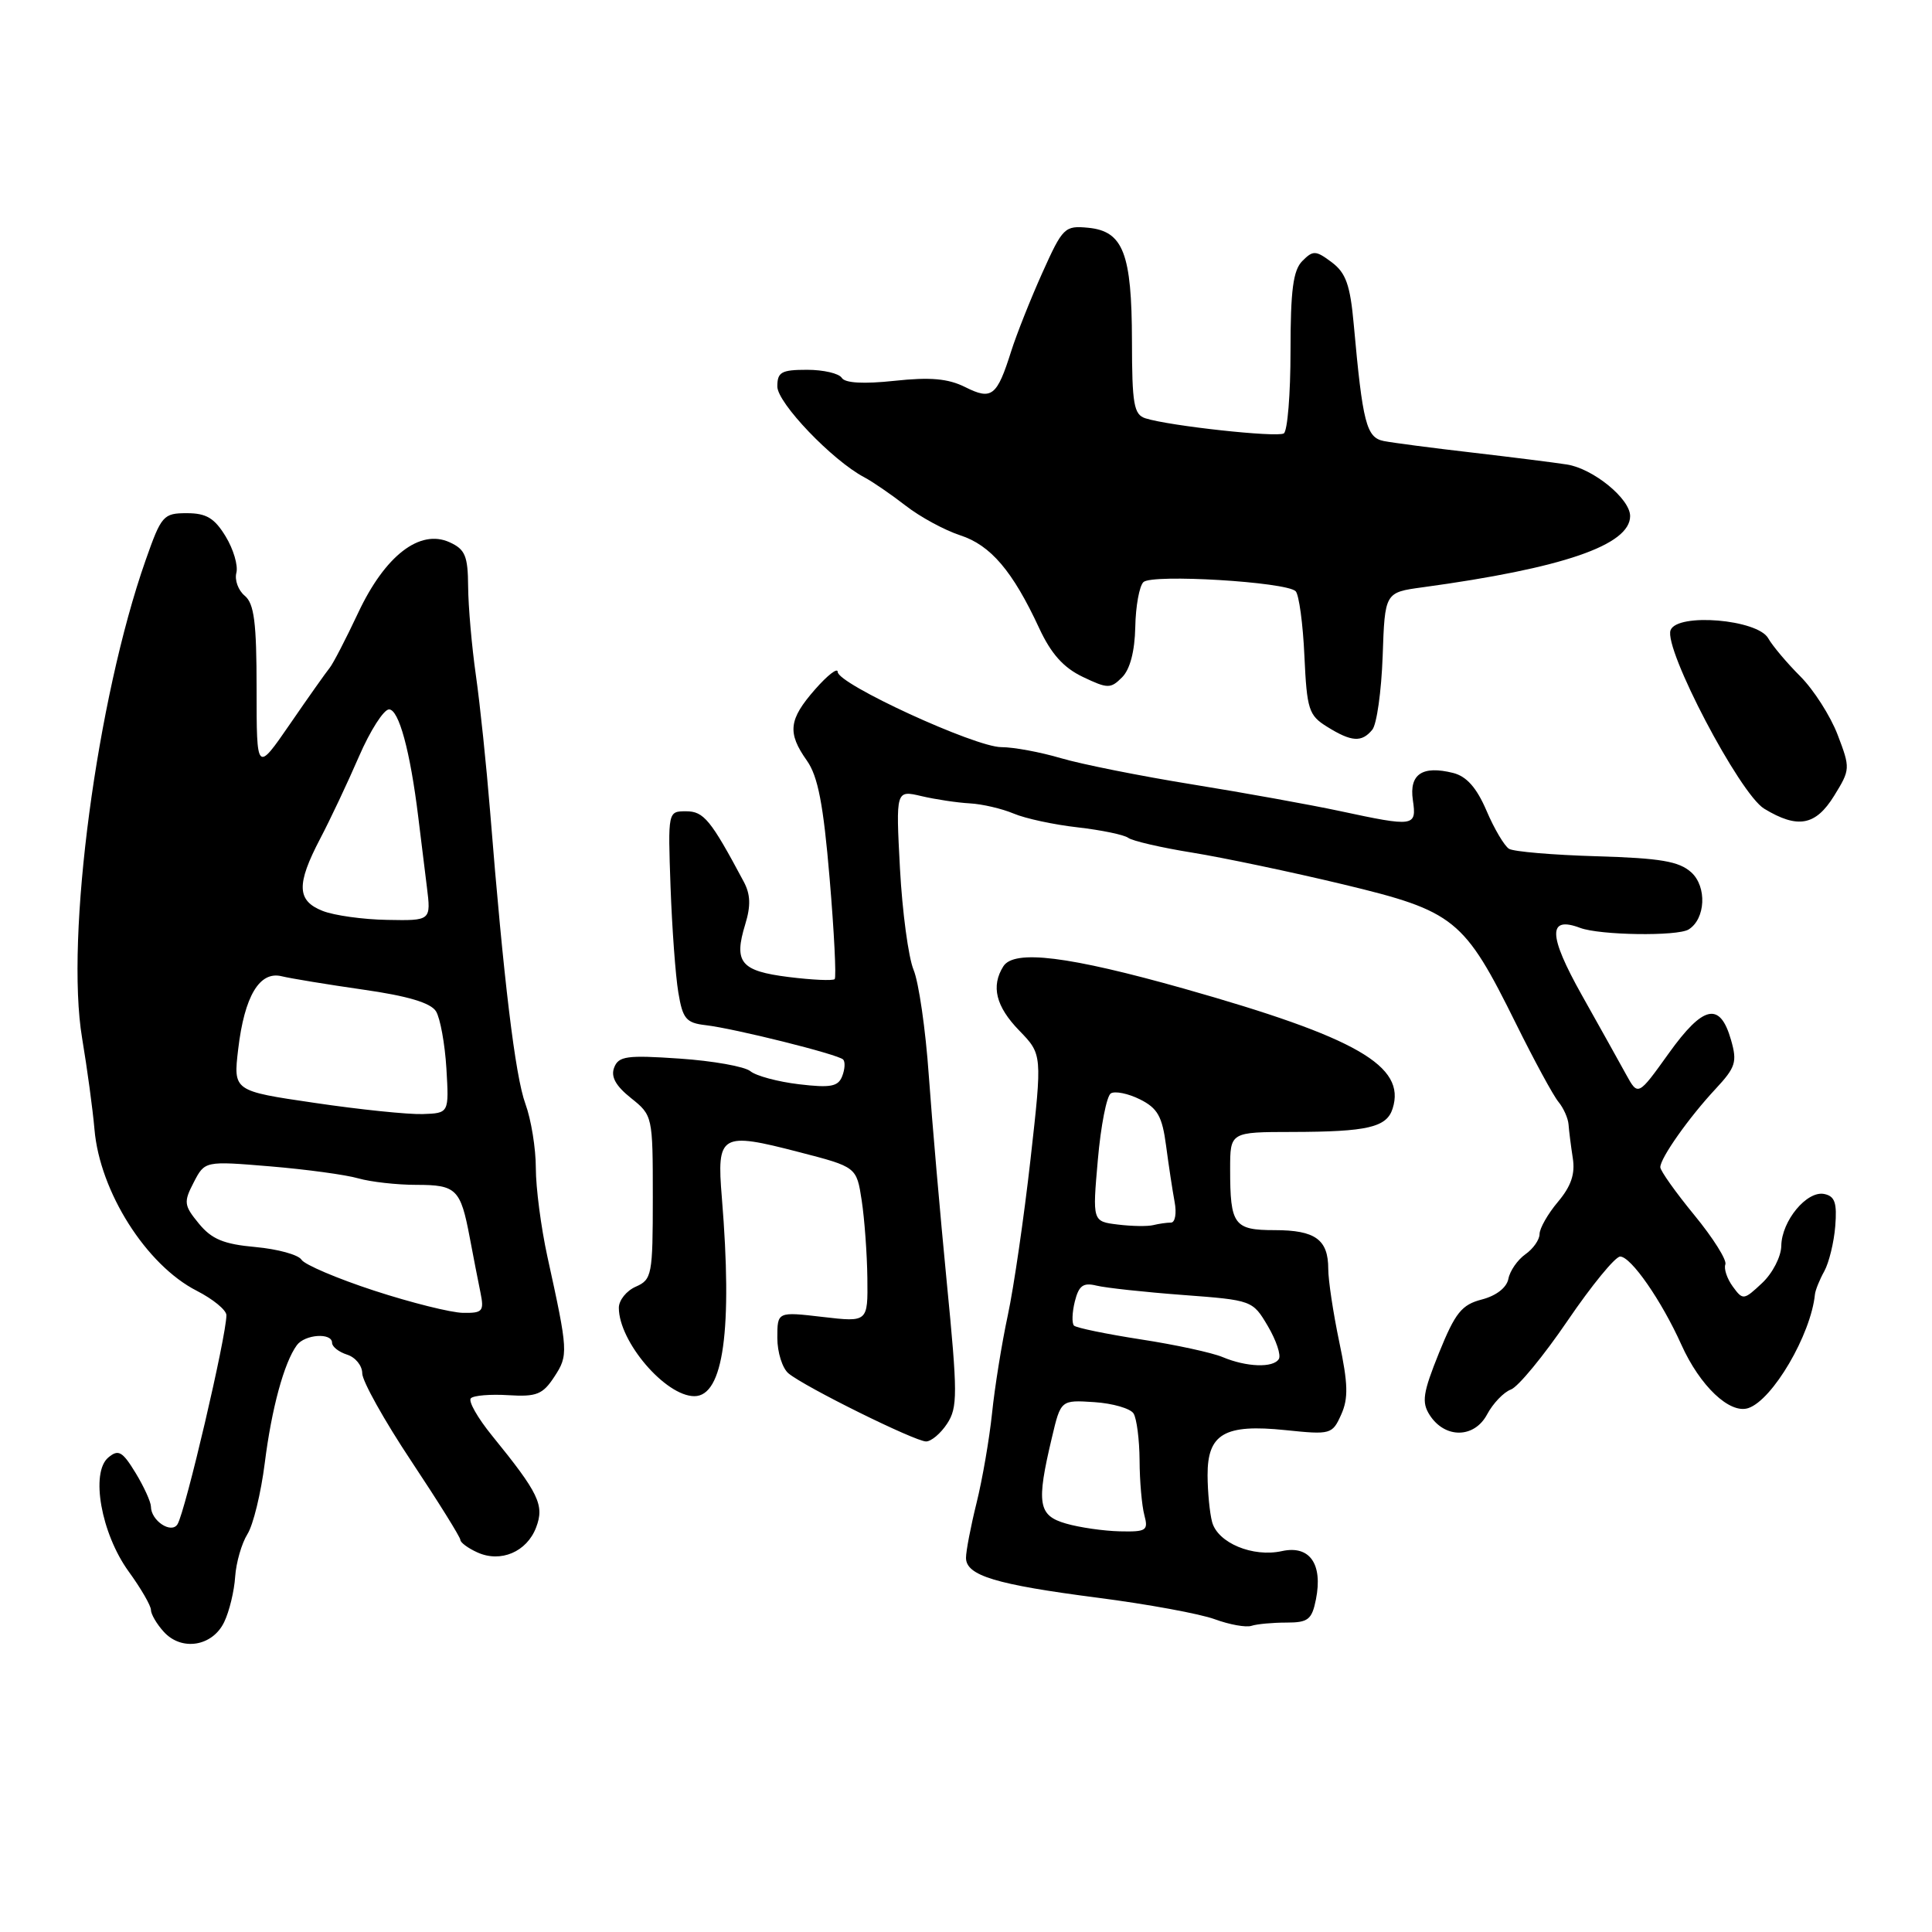 <?xml version="1.0" encoding="UTF-8" standalone="no"?>
<!DOCTYPE svg PUBLIC "-//W3C//DTD SVG 1.1//EN" "http://www.w3.org/Graphics/SVG/1.1/DTD/svg11.dtd" >
<svg xmlns="http://www.w3.org/2000/svg" xmlns:xlink="http://www.w3.org/1999/xlink" version="1.1" viewBox="0 0 256 256">
 <g >
 <path fill="currentColor"
d=" M 29.71 214.92 C 30.39 213.51 31.04 210.81 31.16 208.92 C 31.29 207.04 32.02 204.51 32.78 203.29 C 33.55 202.08 34.58 197.84 35.08 193.88 C 35.99 186.63 37.64 180.56 39.33 178.25 C 40.39 176.80 44.00 176.55 44.00 177.93 C 44.00 178.45 44.90 179.15 46.00 179.50 C 47.10 179.85 48.00 180.96 48.00 181.98 C 48.00 182.99 50.92 188.23 54.50 193.61 C 58.08 199.00 61.00 203.69 61.00 204.04 C 61.00 204.39 62.01 205.14 63.25 205.70 C 66.34 207.11 69.81 205.63 71.04 202.39 C 72.16 199.44 71.40 197.86 65.19 190.22 C 63.28 187.87 62.02 185.65 62.39 185.28 C 62.76 184.90 65.00 184.72 67.37 184.87 C 71.10 185.10 71.92 184.77 73.45 182.43 C 75.32 179.58 75.30 179.10 72.53 166.50 C 71.69 162.65 71.00 157.37 71.00 154.77 C 71.00 152.17 70.38 148.34 69.62 146.27 C 68.27 142.60 66.73 129.86 64.94 107.50 C 64.45 101.45 63.61 93.35 63.06 89.50 C 62.51 85.65 62.05 80.35 62.03 77.73 C 62.00 73.66 61.64 72.79 59.57 71.85 C 55.63 70.06 51.02 73.62 47.46 81.20 C 45.83 84.67 44.13 87.95 43.68 88.50 C 43.23 89.05 40.86 92.39 38.43 95.93 C 34.00 102.36 34.00 102.36 34.00 91.30 C 34.00 82.48 33.68 79.98 32.43 78.94 C 31.57 78.23 31.07 76.86 31.32 75.90 C 31.57 74.94 30.93 72.77 29.90 71.08 C 28.42 68.65 27.34 68.00 24.76 68.00 C 21.64 68.00 21.38 68.30 19.29 74.25 C 12.83 92.63 8.64 124.21 10.88 137.56 C 11.55 141.56 12.29 147.00 12.52 149.66 C 13.23 157.92 19.38 167.62 26.06 171.03 C 28.23 172.14 30.00 173.59 30.00 174.27 C 30.00 177.05 24.56 200.28 23.52 201.97 C 22.70 203.29 20.00 201.49 20.00 199.63 C 19.99 199.01 19.08 197.00 17.96 195.16 C 16.22 192.31 15.69 192.01 14.36 193.12 C 11.96 195.11 13.40 203.18 17.04 208.22 C 18.67 210.46 20.00 212.76 20.00 213.32 C 20.00 213.88 20.76 215.19 21.70 216.22 C 24.06 218.83 28.17 218.16 29.71 214.92 Z  M 170.46 215.00 C 173.34 215.00 173.83 214.61 174.37 211.92 C 175.30 207.23 173.54 204.72 169.86 205.53 C 166.00 206.38 161.35 204.44 160.61 201.67 C 160.29 200.48 160.02 197.70 160.01 195.49 C 159.99 189.98 162.26 188.66 170.35 189.50 C 176.32 190.12 176.54 190.06 177.71 187.45 C 178.68 185.30 178.63 183.37 177.46 177.82 C 176.66 174.00 176.00 169.64 176.00 168.13 C 176.00 164.25 174.28 163.00 168.91 163.00 C 163.50 163.00 163.00 162.31 163.00 154.92 C 163.00 150.00 163.00 150.00 171.25 149.99 C 181.20 149.97 183.75 149.38 184.53 146.89 C 186.33 141.24 179.78 137.48 156.92 131.01 C 141.62 126.69 134.38 125.79 132.95 128.04 C 131.29 130.67 131.95 133.36 135.06 136.56 C 138.11 139.71 138.11 139.71 136.55 153.60 C 135.69 161.25 134.34 170.55 133.54 174.28 C 132.74 178.00 131.80 183.85 131.45 187.28 C 131.09 190.70 130.17 196.04 129.40 199.14 C 128.63 202.25 128.00 205.52 128.00 206.42 C 128.00 208.77 131.94 209.96 145.47 211.71 C 152.06 212.56 159.03 213.84 160.97 214.56 C 162.91 215.27 165.10 215.67 165.83 215.43 C 166.56 215.19 168.65 215.00 170.46 215.00 Z  M 125.50 188.64 C 126.90 186.50 126.90 184.69 125.45 169.89 C 124.57 160.87 123.50 148.55 123.07 142.50 C 122.65 136.45 121.74 130.15 121.05 128.50 C 120.37 126.85 119.56 120.82 119.25 115.09 C 118.70 104.69 118.70 104.69 122.10 105.49 C 123.97 105.93 126.85 106.36 128.50 106.45 C 130.15 106.54 132.76 107.15 134.31 107.80 C 135.86 108.46 139.68 109.28 142.81 109.63 C 145.94 109.99 148.95 110.61 149.50 111.02 C 150.05 111.43 153.88 112.32 158.00 112.98 C 162.12 113.65 171.12 115.54 178.00 117.19 C 192.77 120.74 193.99 121.73 200.88 135.65 C 203.29 140.52 205.82 145.18 206.50 146.00 C 207.18 146.82 207.78 148.18 207.84 149.00 C 207.90 149.82 208.15 151.82 208.40 153.44 C 208.74 155.55 208.18 157.18 206.43 159.26 C 205.09 160.85 204.00 162.77 204.00 163.52 C 204.00 164.27 203.15 165.48 202.12 166.20 C 201.09 166.93 200.07 168.39 199.87 169.45 C 199.64 170.62 198.27 171.69 196.35 172.19 C 193.68 172.88 192.83 173.94 190.68 179.25 C 188.54 184.56 188.35 185.80 189.44 187.50 C 191.46 190.64 195.34 190.60 197.04 187.43 C 197.82 185.96 199.25 184.47 200.20 184.12 C 201.16 183.77 204.54 179.66 207.72 174.99 C 210.90 170.32 214.03 166.50 214.68 166.50 C 216.11 166.50 220.16 172.33 222.79 178.18 C 225.25 183.65 229.20 187.40 231.66 186.58 C 234.88 185.51 239.96 176.84 240.49 171.50 C 240.55 170.95 241.10 169.57 241.73 168.44 C 242.35 167.31 243.01 164.62 243.18 162.48 C 243.43 159.38 243.13 158.50 241.72 158.21 C 239.42 157.74 236.08 161.77 236.03 165.08 C 236.01 166.50 234.88 168.71 233.49 170.01 C 231.06 172.29 230.94 172.31 229.60 170.47 C 228.84 169.43 228.40 168.11 228.62 167.54 C 228.84 166.97 226.99 164.03 224.51 161.01 C 222.03 157.99 220.00 155.13 220.00 154.66 C 220.00 153.44 223.81 148.05 227.32 144.29 C 229.98 141.43 230.21 140.72 229.37 137.80 C 227.91 132.70 225.70 133.18 221.12 139.57 C 217.05 145.25 217.05 145.25 215.47 142.38 C 214.60 140.79 211.95 136.04 209.58 131.82 C 205.14 123.90 205.08 121.33 209.38 122.95 C 211.99 123.93 222.25 124.08 223.75 123.16 C 226.00 121.76 226.20 117.49 224.10 115.59 C 222.48 114.13 220.05 113.71 211.58 113.46 C 205.79 113.29 200.56 112.85 199.95 112.47 C 199.34 112.09 197.99 109.82 196.97 107.42 C 195.66 104.37 194.33 102.87 192.55 102.42 C 188.47 101.40 186.71 102.58 187.21 106.01 C 187.73 109.55 187.43 109.59 177.50 107.46 C 173.65 106.64 164.88 105.05 158.00 103.94 C 151.12 102.83 143.28 101.26 140.57 100.46 C 137.86 99.66 134.31 99.00 132.68 99.00 C 129.21 99.00 111.00 90.63 111.00 89.03 C 111.00 88.42 109.65 89.47 108.00 91.35 C 104.50 95.34 104.30 97.09 106.92 100.79 C 108.38 102.86 109.10 106.55 109.93 116.40 C 110.53 123.50 110.83 129.50 110.60 129.74 C 110.36 129.97 107.62 129.85 104.50 129.46 C 98.13 128.66 97.20 127.53 98.75 122.47 C 99.50 120.02 99.45 118.50 98.54 116.81 C 94.17 108.62 93.25 107.50 90.91 107.50 C 88.50 107.50 88.50 107.50 88.85 117.50 C 89.05 123.00 89.51 129.30 89.88 131.50 C 90.46 135.00 90.91 135.54 93.50 135.84 C 97.31 136.28 111.03 139.70 111.72 140.39 C 112.01 140.68 111.96 141.67 111.60 142.59 C 111.07 143.98 110.07 144.17 105.87 143.67 C 103.08 143.34 100.18 142.56 99.43 141.94 C 98.68 141.32 94.47 140.57 90.06 140.27 C 83.06 139.79 81.96 139.94 81.38 141.46 C 80.91 142.67 81.59 143.89 83.61 145.50 C 86.48 147.79 86.50 147.89 86.50 158.65 C 86.50 168.94 86.38 169.55 84.25 170.49 C 83.01 171.03 82.00 172.29 82.00 173.29 C 82.00 177.78 88.18 185.00 92.01 185.00 C 95.86 185.00 97.08 176.19 95.65 158.70 C 94.95 150.27 95.48 149.96 105.88 152.66 C 113.50 154.63 113.50 154.63 114.18 159.07 C 114.55 161.50 114.89 166.13 114.93 169.35 C 115.00 175.20 115.00 175.20 109.00 174.50 C 103.00 173.80 103.00 173.80 103.00 177.28 C 103.00 179.19 103.67 181.31 104.48 181.98 C 106.64 183.78 121.25 191.00 122.71 191.00 C 123.39 191.00 124.65 189.94 125.50 188.64 Z  M 243.03 105.45 C 245.18 101.97 245.19 101.80 243.50 97.37 C 242.55 94.88 240.32 91.39 238.54 89.61 C 236.76 87.83 234.86 85.57 234.30 84.58 C 232.90 82.07 222.25 81.18 221.36 83.50 C 220.42 85.95 230.52 105.20 233.77 107.16 C 238.21 109.85 240.58 109.41 243.03 105.45 Z  M 181.83 96.70 C 182.43 95.99 183.04 91.60 183.21 86.95 C 183.50 78.50 183.50 78.50 188.50 77.82 C 207.07 75.29 216.00 72.23 216.00 68.38 C 216.00 66.09 211.11 62.10 207.63 61.55 C 205.91 61.28 200.22 60.57 195.00 59.96 C 189.78 59.36 184.54 58.67 183.36 58.44 C 181.05 57.98 180.56 56.07 179.38 43.00 C 178.91 37.76 178.34 36.16 176.46 34.75 C 174.35 33.17 173.99 33.15 172.57 34.58 C 171.35 35.80 171.00 38.43 171.00 46.51 C 171.00 52.22 170.60 57.13 170.11 57.43 C 169.20 57.99 154.96 56.44 151.78 55.43 C 150.24 54.94 150.00 53.57 149.99 45.18 C 149.97 33.57 148.83 30.63 144.19 30.18 C 141.07 29.88 140.82 30.13 138.10 36.18 C 136.54 39.66 134.70 44.30 134.00 46.50 C 132.10 52.52 131.42 53.06 127.89 51.29 C 125.62 50.16 123.27 49.95 118.53 50.46 C 114.41 50.90 111.97 50.76 111.54 50.07 C 111.18 49.48 109.11 49.00 106.94 49.00 C 103.54 49.00 103.00 49.30 103.00 51.21 C 103.00 53.39 110.28 61.00 114.50 63.23 C 115.60 63.81 118.08 65.51 120.00 67.00 C 121.92 68.50 125.18 70.26 127.23 70.93 C 131.27 72.24 134.19 75.67 137.70 83.24 C 139.28 86.64 140.92 88.47 143.47 89.69 C 146.78 91.27 147.16 91.27 148.68 89.75 C 149.74 88.69 150.36 86.30 150.43 83.09 C 150.48 80.33 150.97 77.65 151.51 77.13 C 152.66 76.03 170.43 77.10 171.68 78.34 C 172.12 78.79 172.65 82.65 172.84 86.91 C 173.17 94.03 173.41 94.79 175.85 96.30 C 179.08 98.31 180.43 98.40 181.83 96.70 Z  M 49.59 171.02 C 44.69 169.42 40.35 167.57 39.95 166.92 C 39.54 166.26 36.80 165.51 33.86 165.24 C 29.63 164.86 28.05 164.20 26.35 162.13 C 24.37 159.72 24.31 159.29 25.67 156.67 C 27.14 153.83 27.14 153.83 35.81 154.55 C 40.58 154.95 45.83 155.66 47.48 156.14 C 49.13 156.61 52.60 157.00 55.18 157.00 C 60.47 157.00 61.03 157.55 62.24 163.96 C 62.71 166.46 63.35 169.74 63.66 171.25 C 64.17 173.75 63.96 174.00 61.36 173.96 C 59.79 173.94 54.49 172.62 49.59 171.02 Z  M 41.71 146.14 C 30.91 144.56 30.91 144.56 31.56 139.03 C 32.39 131.99 34.39 128.63 37.33 129.36 C 38.52 129.65 43.38 130.45 48.12 131.13 C 54.02 131.97 57.07 132.88 57.77 134.00 C 58.33 134.90 58.95 138.31 59.15 141.57 C 59.50 147.50 59.50 147.50 56.00 147.62 C 54.08 147.68 47.64 147.02 41.71 146.14 Z  M 42.75 120.70 C 39.33 119.35 39.25 117.20 42.42 111.14 C 43.76 108.59 46.07 103.69 47.56 100.25 C 49.05 96.81 50.85 94.00 51.55 94.00 C 52.85 94.00 54.35 99.51 55.42 108.25 C 55.74 110.86 56.25 115.03 56.56 117.50 C 57.12 122.00 57.12 122.00 51.31 121.89 C 48.12 121.84 44.26 121.30 42.75 120.70 Z  M 141.25 201.88 C 137.56 200.82 137.30 199.24 139.38 190.50 C 140.56 185.50 140.56 185.50 145.00 185.79 C 147.44 185.95 149.78 186.63 150.20 187.29 C 150.62 187.96 150.98 190.75 151.00 193.50 C 151.01 196.25 151.30 199.51 151.63 200.75 C 152.18 202.81 151.91 202.99 148.37 202.91 C 146.24 202.86 143.04 202.40 141.25 201.88 Z  M 162.00 179.82 C 160.62 179.24 155.76 178.18 151.18 177.48 C 146.61 176.77 142.62 175.95 142.31 175.65 C 142.01 175.34 142.06 173.90 142.42 172.45 C 142.95 170.34 143.53 169.92 145.29 170.35 C 146.51 170.65 151.66 171.21 156.74 171.59 C 165.92 172.28 165.98 172.30 168.00 175.72 C 169.11 177.61 169.77 179.57 169.45 180.08 C 168.71 181.28 165.16 181.15 162.00 179.82 Z  M 148.13 162.26 C 144.75 161.85 144.75 161.85 145.47 153.68 C 145.86 149.18 146.64 145.22 147.19 144.88 C 147.75 144.54 149.48 144.89 151.05 145.67 C 153.39 146.84 154.00 147.93 154.51 151.80 C 154.85 154.38 155.36 157.74 155.64 159.25 C 155.93 160.76 155.71 162.00 155.16 162.00 C 154.61 162.00 153.56 162.15 152.83 162.33 C 152.10 162.52 149.98 162.49 148.13 162.26 Z "/>
</g>
</svg>